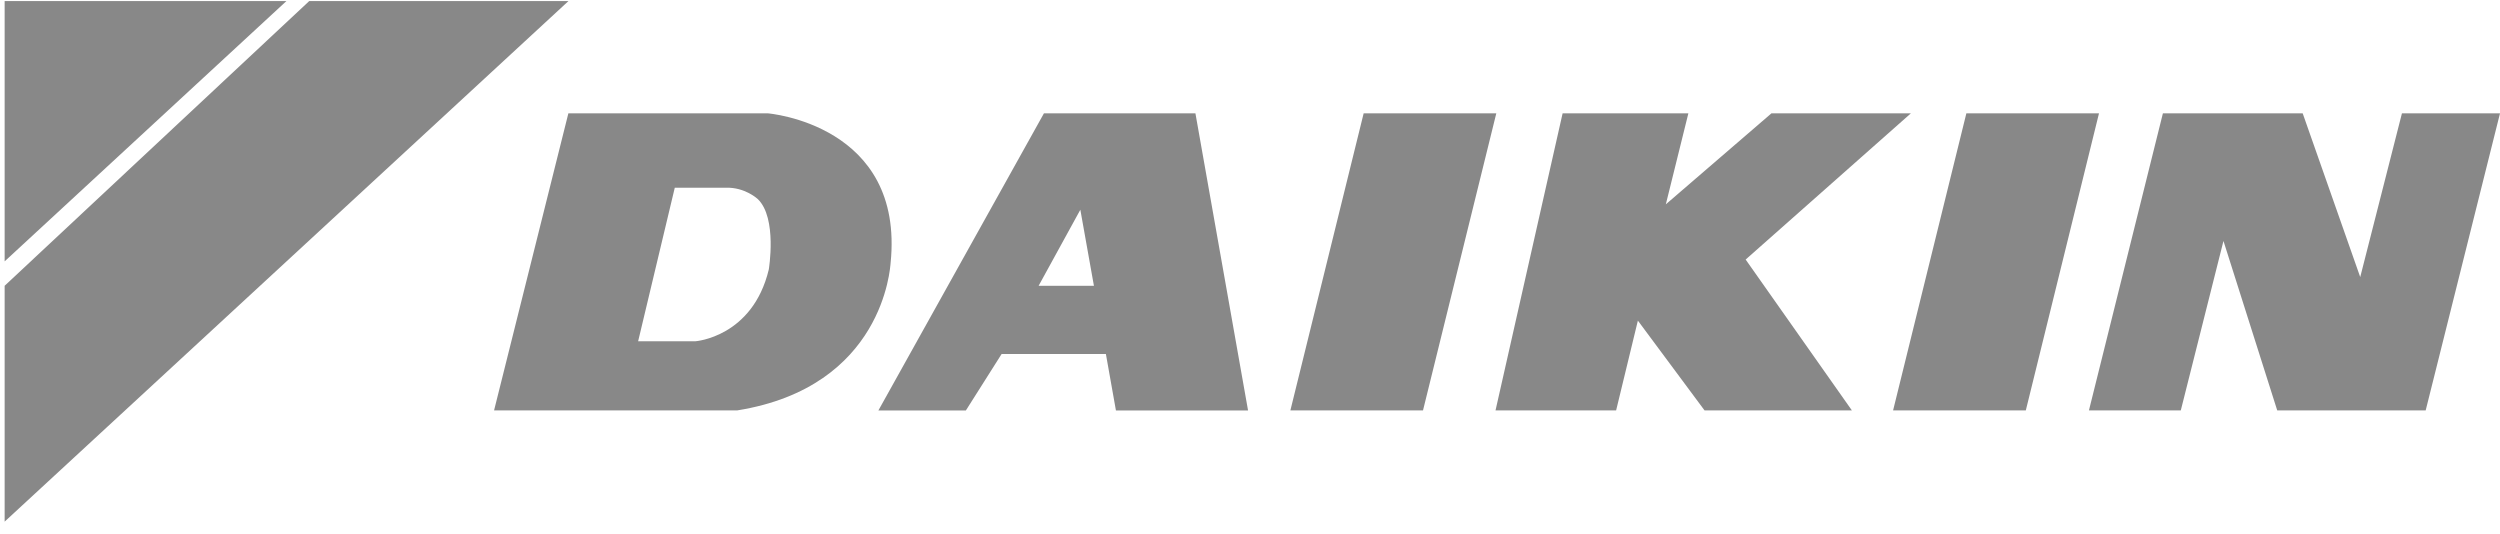 <svg width="192" height="41" viewBox="0 0 192 41" fill="none" xmlns="http://www.w3.org/2000/svg">
<path d="M0.356 0.082V20.072L21.997 0.082H0.356Z" fill="#888888"/>
<path d="M151.017 8.703L145.389 31.519H155.582L161.203 8.703H151.017Z" fill="#888888"/>
<path d="M146.756 8.703H136.048L127.936 15.692L129.667 8.703H120.009L114.856 31.519H124.118L125.789 24.623L130.909 31.519H142.225L134.066 19.933L146.756 8.703Z" fill="#888888"/>
<path d="M104.729 8.703L99.101 31.519H109.287L114.916 8.703H104.729Z" fill="#888888"/>
<path d="M184.469 8.703L181.265 21.28L176.846 8.703H166.111L160.43 31.519H167.485L170.762 18.506L174.891 31.519H186.292L192 8.703H184.469Z" fill="#888888"/>
<path d="M58.957 8.703H43.651L37.944 31.519H56.619C67.855 29.716 68.364 20.521 68.397 20.21C69.493 9.542 58.957 8.703 58.957 8.703ZM59.043 20.699C57.794 25.891 53.415 26.208 53.415 26.208H49.009L51.823 14.417H55.727C57.226 14.364 58.204 15.295 58.204 15.295C59.704 16.749 59.043 20.699 59.043 20.699Z" fill="#888888"/>
<path d="M80.175 8.703L67.459 31.526H74.177L76.925 27.186H84.932L85.704 31.526H95.851L91.808 8.703H80.175ZM79.766 21.948L82.97 16.108L84.013 21.948H79.766Z" fill="#888888"/>
<path d="M23.748 0.082L0.356 21.948V40.061L43.658 0.082H23.748Z" fill="#888888"/>
</svg>

